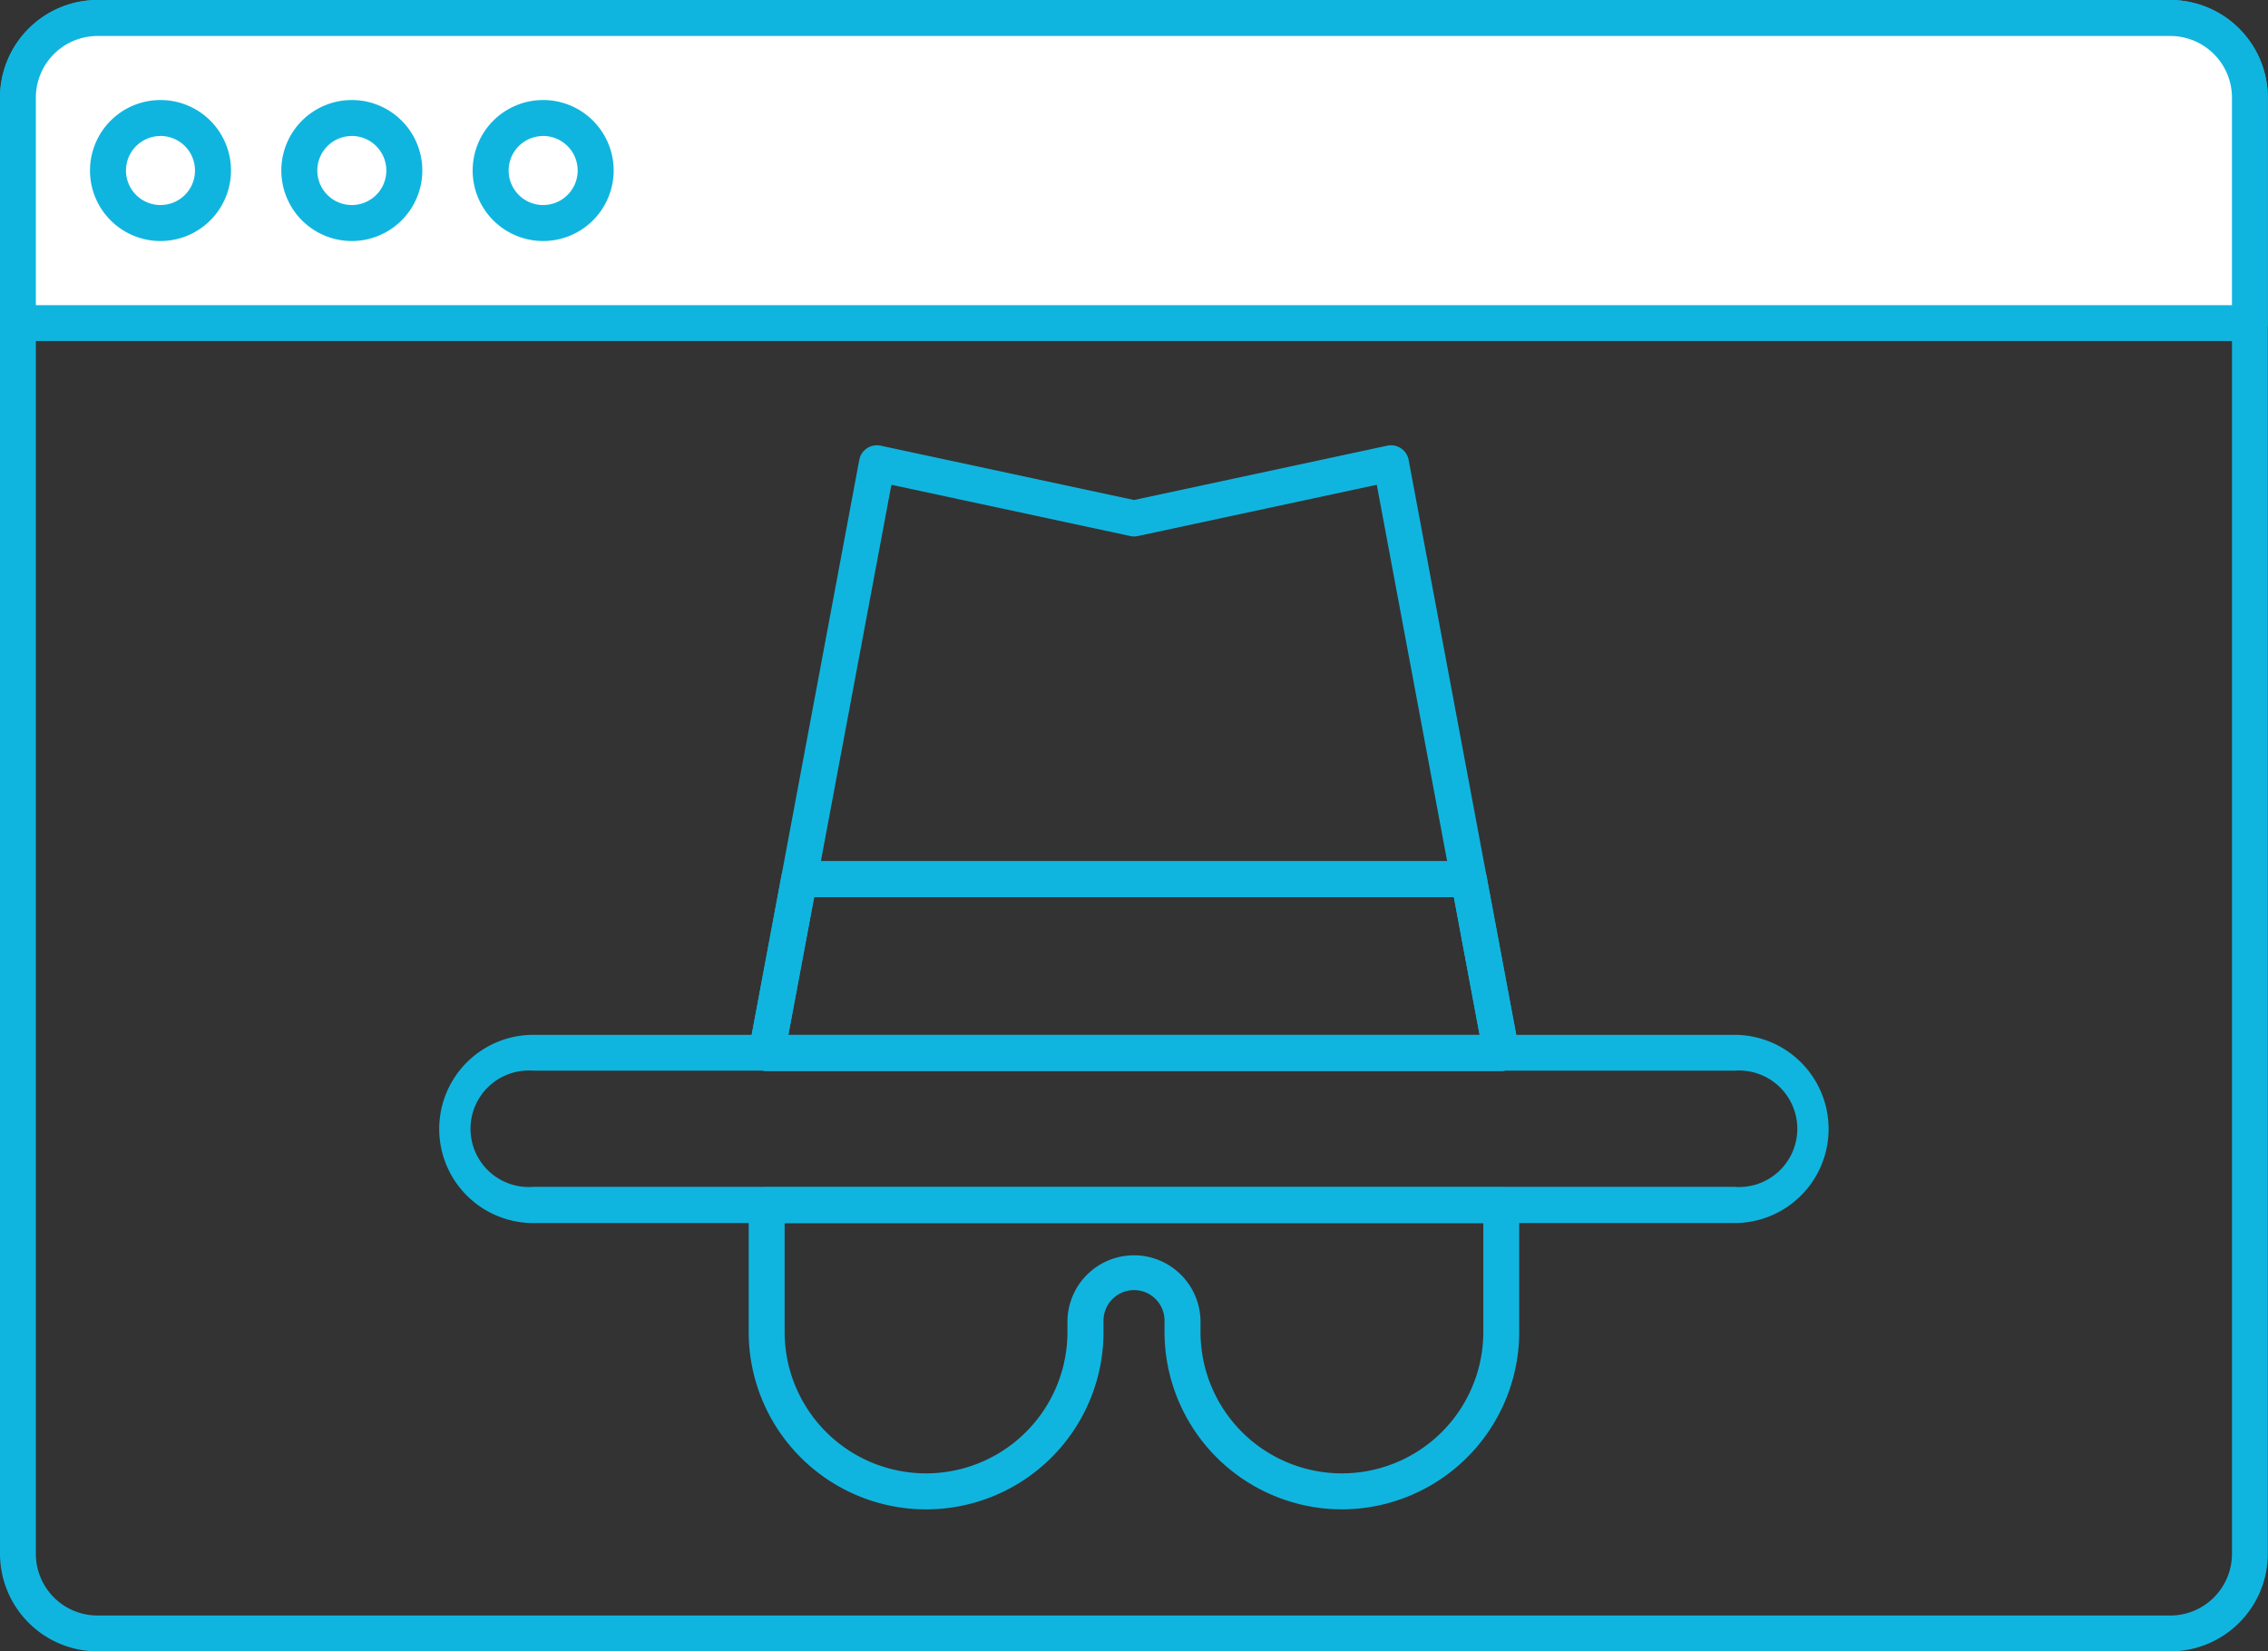 <svg xmlns="http://www.w3.org/2000/svg" width="50.604" height="36.848" viewBox="0 0 50.604 36.848">
  <rect x="0" y="0" width="50.604" height="36.848" fill="#333333" stroke="none"/>
  <g id="hijack" transform="translate(-2 -36.252)">
    <g id="Group_994" data-name="Group 994" transform="translate(2 36.252)">
      <path id="Path_3330" data-name="Path 3330" d="M50.425,73.1H4.179A2.181,2.181,0,0,1,2,70.921V38.431a2.181,2.181,0,0,1,2.179-2.179H50.425A2.181,2.181,0,0,1,52.6,38.431v32.49A2.181,2.181,0,0,1,50.425,73.1ZM4.179,37.055A1.377,1.377,0,0,0,2.8,38.431v32.49A1.377,1.377,0,0,0,4.179,72.3H50.425A1.377,1.377,0,0,0,51.8,70.921V38.431a1.377,1.377,0,0,0-1.376-1.376Z" transform="translate(-2 -36.252)" fill="#10b5df"/>
    </g>
    <g id="Group_996" data-name="Group 996" transform="translate(2.402 36.654)">
      <path id="Path_3332" data-name="Path 3332" d="M52.023,38.252H5.777A1.777,1.777,0,0,0,4,40.029v5.029H53.8V40.029a1.777,1.777,0,0,0-1.777-1.777Z" transform="translate(-4 -38.252)" fill="#fff"/>
    </g>
    <g id="Group_999" data-name="Group 999" transform="translate(2 36.252)">
      <path id="Path_3335" data-name="Path 3335" d="M52.2,43.861H2.4a.4.4,0,0,1-.4-.4V38.431a2.181,2.181,0,0,1,2.179-2.179H50.425A2.181,2.181,0,0,1,52.6,38.431V43.46a.4.4,0,0,1-.4.4Zm-49.4-.8h49V38.431a1.377,1.377,0,0,0-1.376-1.376H4.179A1.377,1.377,0,0,0,2.8,38.431Z" transform="translate(-2 -36.252)" fill="#10b5df"/>
    </g>
    <g id="Group_1001" data-name="Group 1001" transform="translate(4.008 38.483)">
      <path id="Path_3337" data-name="Path 3337" d="M13.573,50.511a1.573,1.573,0,1,1,1.573-1.573A1.575,1.575,0,0,1,13.573,50.511Zm0-2.343a.77.77,0,1,0,.77.77A.771.771,0,0,0,13.573,48.167Z" transform="translate(-12 -47.364)" fill="#10b5df"/>
    </g>
    <g id="Group_1003" data-name="Group 1003" transform="translate(8.277 38.483)">
      <path id="Path_3339" data-name="Path 3339" d="M34.832,50.511a1.573,1.573,0,1,1,1.573-1.573A1.575,1.575,0,0,1,34.832,50.511Zm0-2.343a.77.77,0,1,0,.77.77A.771.771,0,0,0,34.832,48.167Z" transform="translate(-33.259 -47.364)" fill="#10b5df"/>
    </g>
    <g id="Group_1005" data-name="Group 1005" transform="translate(12.546 38.483)">
      <path id="Path_3341" data-name="Path 3341" d="M56.091,50.511a1.573,1.573,0,1,1,1.573-1.573A1.575,1.575,0,0,1,56.091,50.511Zm0-2.343a.77.77,0,1,0,.77.77A.771.771,0,0,0,56.091,48.167Z" transform="translate(-54.518 -47.364)" fill="#10b5df"/>
    </g>
    <g id="Group_1018" data-name="Group 1018" transform="translate(18.704 46.188)">
      <path id="Path_3354" data-name="Path 3354" d="M101.978,99.693H85.586a.4.4,0,0,1-.395-.476l2.462-13.156a.4.4,0,0,1,.479-.319l5.65,1.212,5.65-1.212a.4.4,0,0,1,.479.319l2.462,13.156a.4.4,0,0,1-.395.476Zm-15.908-.8h15.425L99.2,86.614l-5.331,1.144a.391.391,0,0,1-.168,0l-5.331-1.144Z" transform="translate(-85.185 -85.733)" fill="#10b5df"/>
    </g>
    <g id="Group_1019" data-name="Group 1019" transform="translate(11.805 59.344)">
      <path id="Path_3355" data-name="Path 3355" d="M79.722,155.448h-26.8a2.1,2.1,0,1,1,0-4.2h26.8a2.1,2.1,0,1,1,0,4.2Zm-26.8-3.4a1.3,1.3,0,1,0,0,2.592h26.8a1.3,1.3,0,1,0,0-2.592Z" transform="translate(-50.827 -151.249)" fill="#10b5df"/>
    </g>
    <g id="Group_1020" data-name="Group 1020" transform="translate(18.704 55.465)">
      <path id="Path_3356" data-name="Path 3356" d="M101.978,136.612H85.586a.4.4,0,0,1-.395-.476l.726-3.879a.4.4,0,0,1,.395-.328h14.94a.4.4,0,0,1,.395.328l.726,3.879a.4.4,0,0,1-.395.476Zm-15.908-.8h15.425l-.576-3.076H86.646Z" transform="translate(-85.185 -131.93)" fill="#10b5df"/>
    </g>
    <g id="Group_1021" data-name="Group 1021" transform="translate(18.704 62.74)">
      <path id="Path_3357" data-name="Path 3357" d="M98.422,175.349a3.963,3.963,0,0,1-3.958-3.958v-.227a.681.681,0,1,0-1.361,0v.227a3.958,3.958,0,0,1-7.917,0V168.56a.4.4,0,0,1,.4-.4h16.392a.4.4,0,0,1,.4.4v2.831A3.963,3.963,0,0,1,98.422,175.349Zm-4.639-5.669a1.486,1.486,0,0,1,1.484,1.484v.227a3.155,3.155,0,0,0,6.31,0v-2.429H85.988v2.429a3.155,3.155,0,0,0,6.31,0v-.227A1.486,1.486,0,0,1,93.783,169.68Z" transform="translate(-85.185 -168.158)" fill="#10b5df"/>
    </g>
  </g>
</svg>
